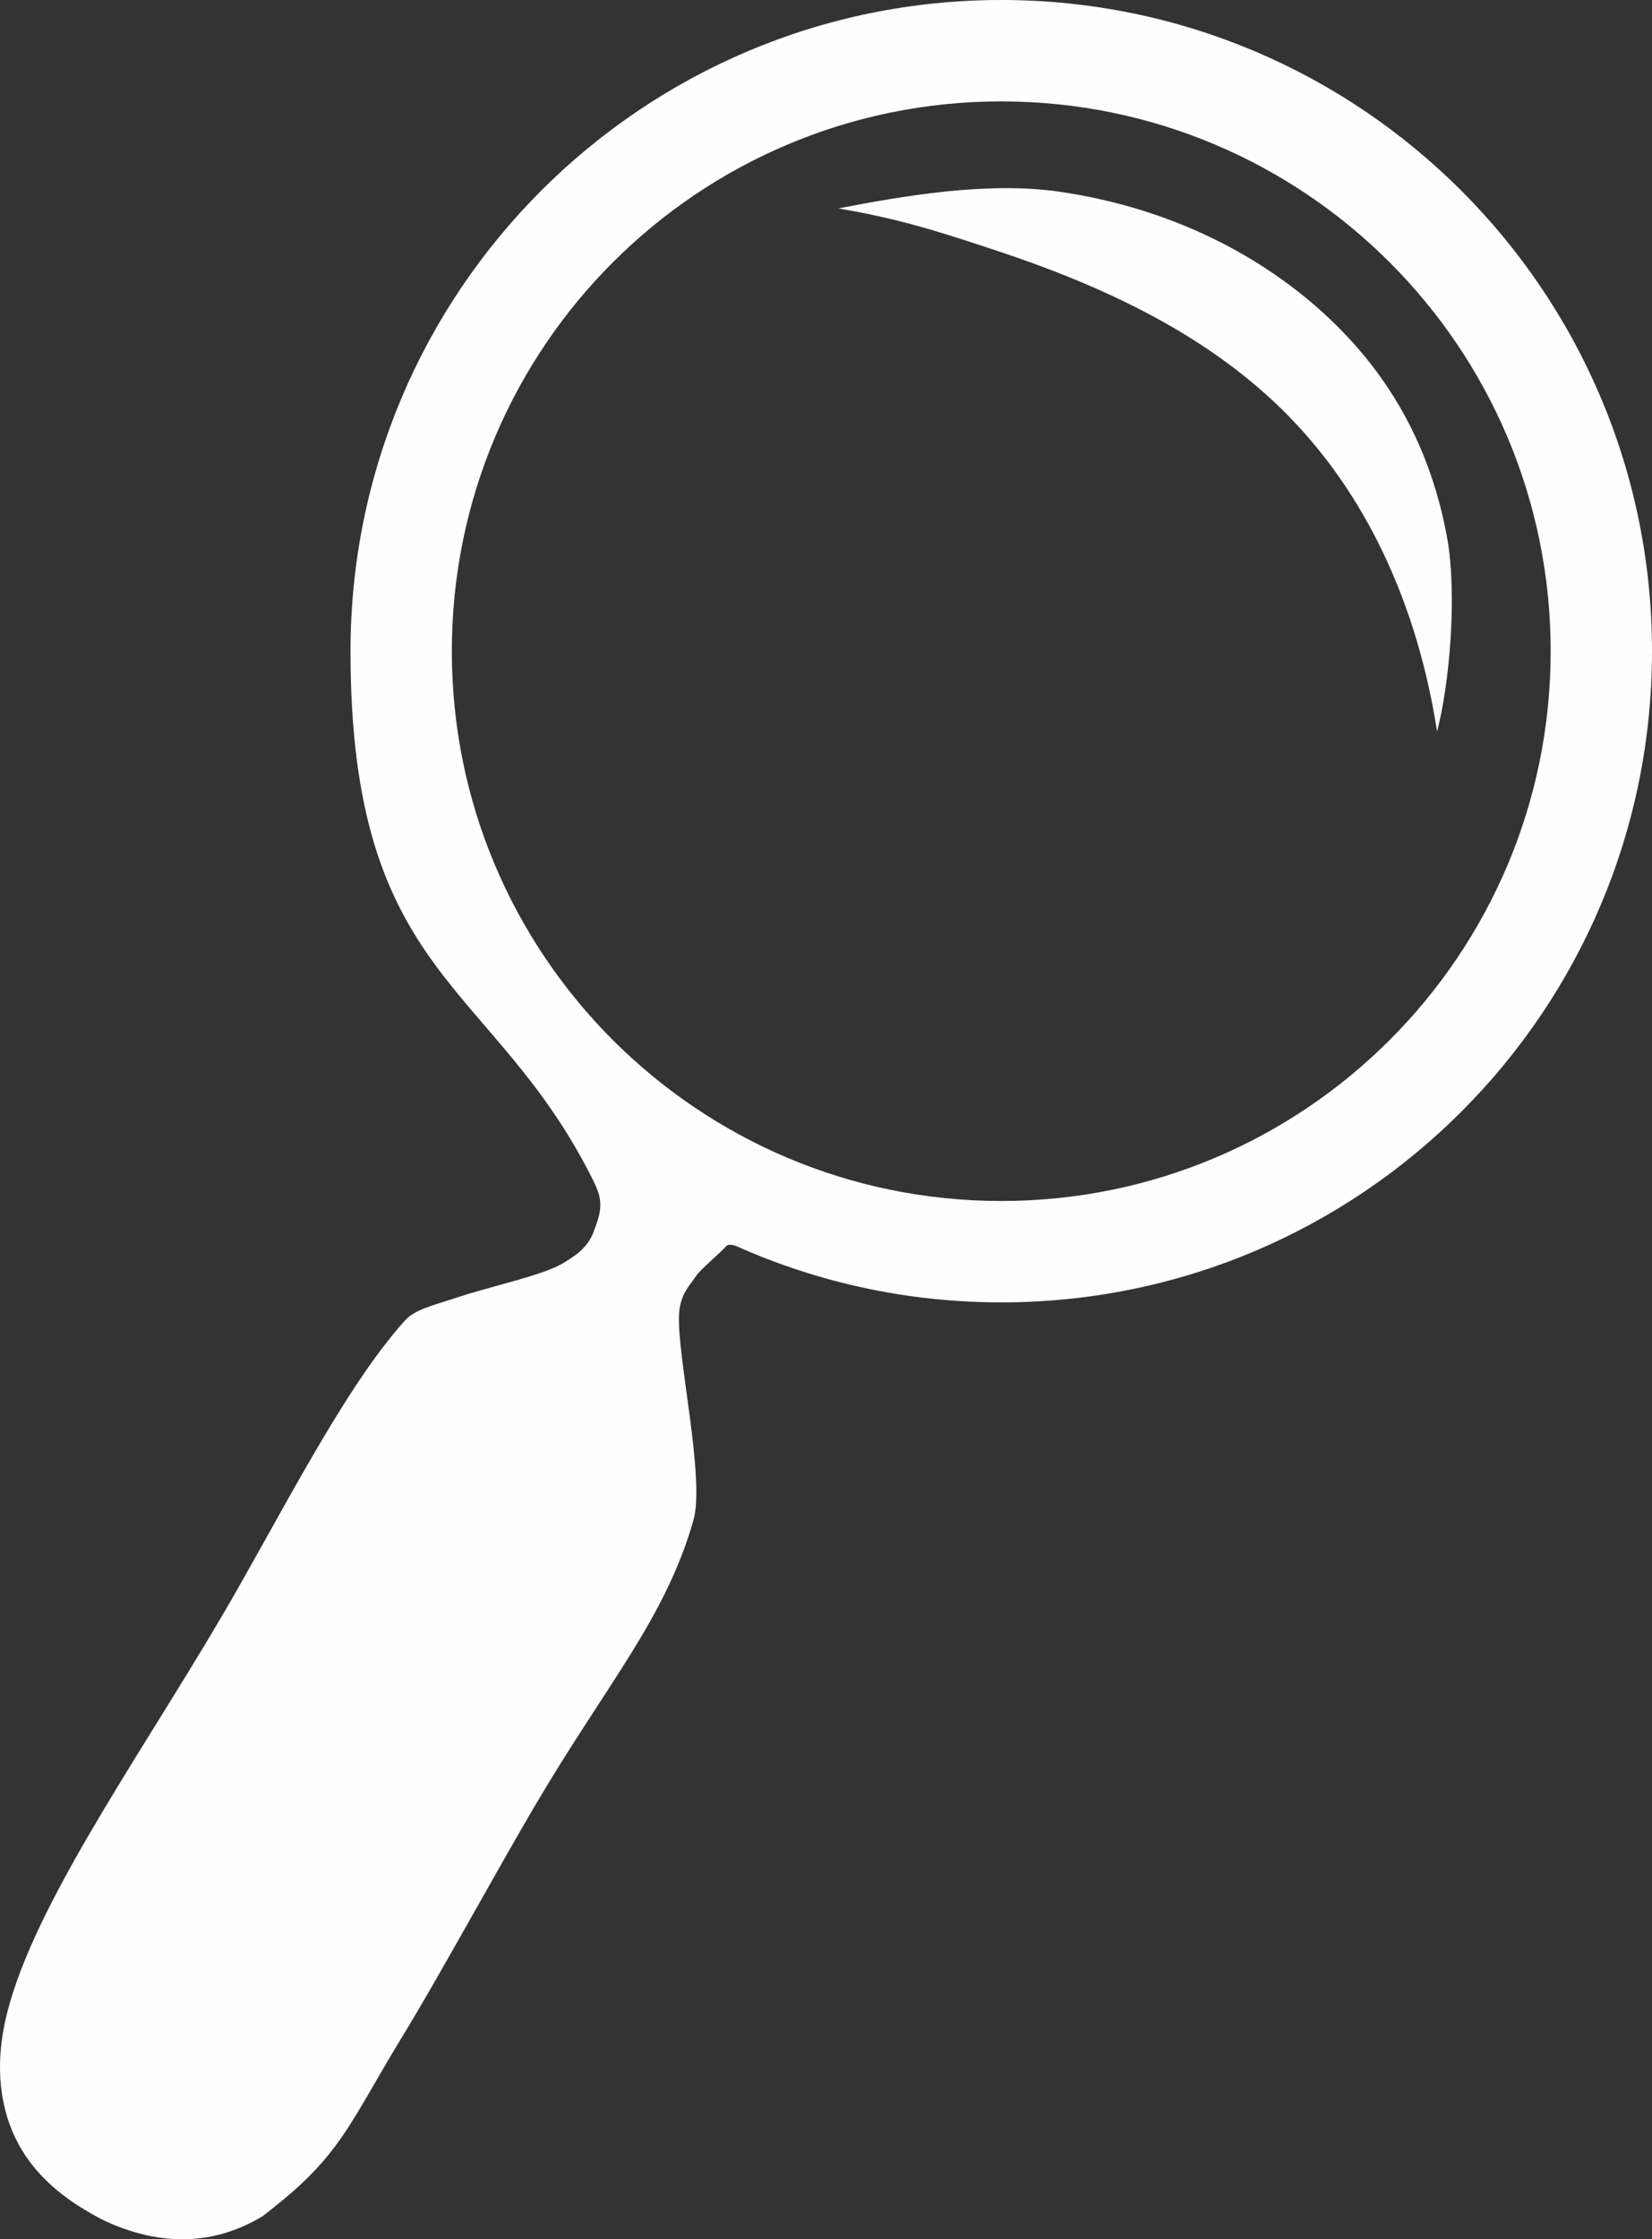 <?xml version="1.0" encoding="UTF-8"?>
<!DOCTYPE svg PUBLIC "-//W3C//DTD SVG 1.0//EN" "http://www.w3.org/TR/2001/REC-SVG-20010904/DTD/svg10.dtd">
<!-- Creator: CorelDRAW -->
<svg xmlns="http://www.w3.org/2000/svg" xml:space="preserve" width="150mm" height="203.184mm" version="1.0" style="shape-rendering:geometricPrecision; text-rendering:geometricPrecision; image-rendering:optimizeQuality; fill-rule:evenodd; clip-rule:evenodd"
viewBox="0 0 14998.94 20316.97"
 xmlns:xlink="http://www.w3.org/1999/xlink"
 xmlns:xodm="http://www.corel.com/coreldraw/odm/2003">
 <rect x="0" y="0" width="14998.94" height="20316.97" fill="#333333" stroke="none"/>
 <defs>
  <style type="text/css">
   <![CDATA[
    .fil0 {fill:#FEFEFE}
   ]]>
  </style>
 </defs>
 <g id="Camada_x0020_1">
  <g id="_2304206080640">
   <path class="fil0" d="M9066.01 2280.32c1096.59,363.69 2018.78,838.51 2698.1,1562.13 676.35,720.47 1111.87,1688.12 1283.4,2794.38 112.44,-425.04 185.66,-1246.36 89.8,-1766.4 -168.06,-911.78 -606.01,-1588.89 -1207.14,-2105.82 -619.05,-532.33 -1411.79,-892.81 -2304.94,-1024.38 -660.95,-97.36 -1434.16,39.51 -2015.22,150.97 567.12,93.52 971.81,228.52 1456,389.11z"/>
   <path class="fil0" d="M4102.31 5908.32c0,-2754.97 2233.34,-4988.31 4988.31,-4988.31 2754.97,0 4988.31,2233.34 4988.31,4988.31 0,2754.97 -2233.34,4988.31 -4988.31,4988.31 -2754.97,0 -4988.31,-2233.34 -4988.31,-4988.31zm233.04 11387.05c175.91,-311.79 352.54,-624.55 529.97,-925.92 637.68,-1083.04 1172.26,-1676.43 1429.9,-2573.46 109.54,-381.4 -151.82,-1497.25 -129.81,-1873.76 10.9,-186.54 103.38,-264.79 154.23,-344.78 35.17,-55.32 214.98,-204.95 275.03,-271.78 19.73,-22.01 72.2,-7.86 95.39,2.48 733.49,326.71 1545.76,508.49 2400.55,508.49 3263.08,0 5908.32,-2645.24 5908.32,-5908.32 0,-3263.08 -2645.24,-5908.32 -5908.32,-5908.32 -3263.07,0 -5908.32,2645.24 -5908.32,5908.32 0,2976.98 1293.07,2982.41 2197.73,4790.45 24.59,49.15 45.19,95.7 56.11,133.14 41.39,141.97 -19.43,264.71 -39.82,326.37 -57.29,173.17 -197.92,247.89 -269.6,293.88 -187.48,120.27 -644.52,207.84 -1019.22,333.7 -170.29,57.21 -339.47,94.36 -430.67,195.25 -563.01,622.75 -1139.49,1794.59 -1674.23,2702.82 -774.71,1315.78 -1758.97,2691.06 -1961.84,3684.7 -95.35,467.05 -15.41,851.2 156.86,1137.25 157.09,260.83 394.63,439.1 573.08,544.17 60.36,35.54 129.72,77.69 209.74,113.23 322.62,143.3 845,281.74 1404.53,-55.87 7.74,-4.67 14.42,-11.03 21.61,-16.71 211.29,-166.8 428.92,-340.11 641.07,-623.8 184.63,-246.88 363.65,-592.74 549.29,-896.09 245,-400.38 491.02,-836.97 738.42,-1275.45zm1757.01 -6295.42c4.1,2.42 8.18,4.85 12.28,7.26l-7.41 -3.88 -4.87 -3.38z"/>
  </g>
 </g>
</svg>
